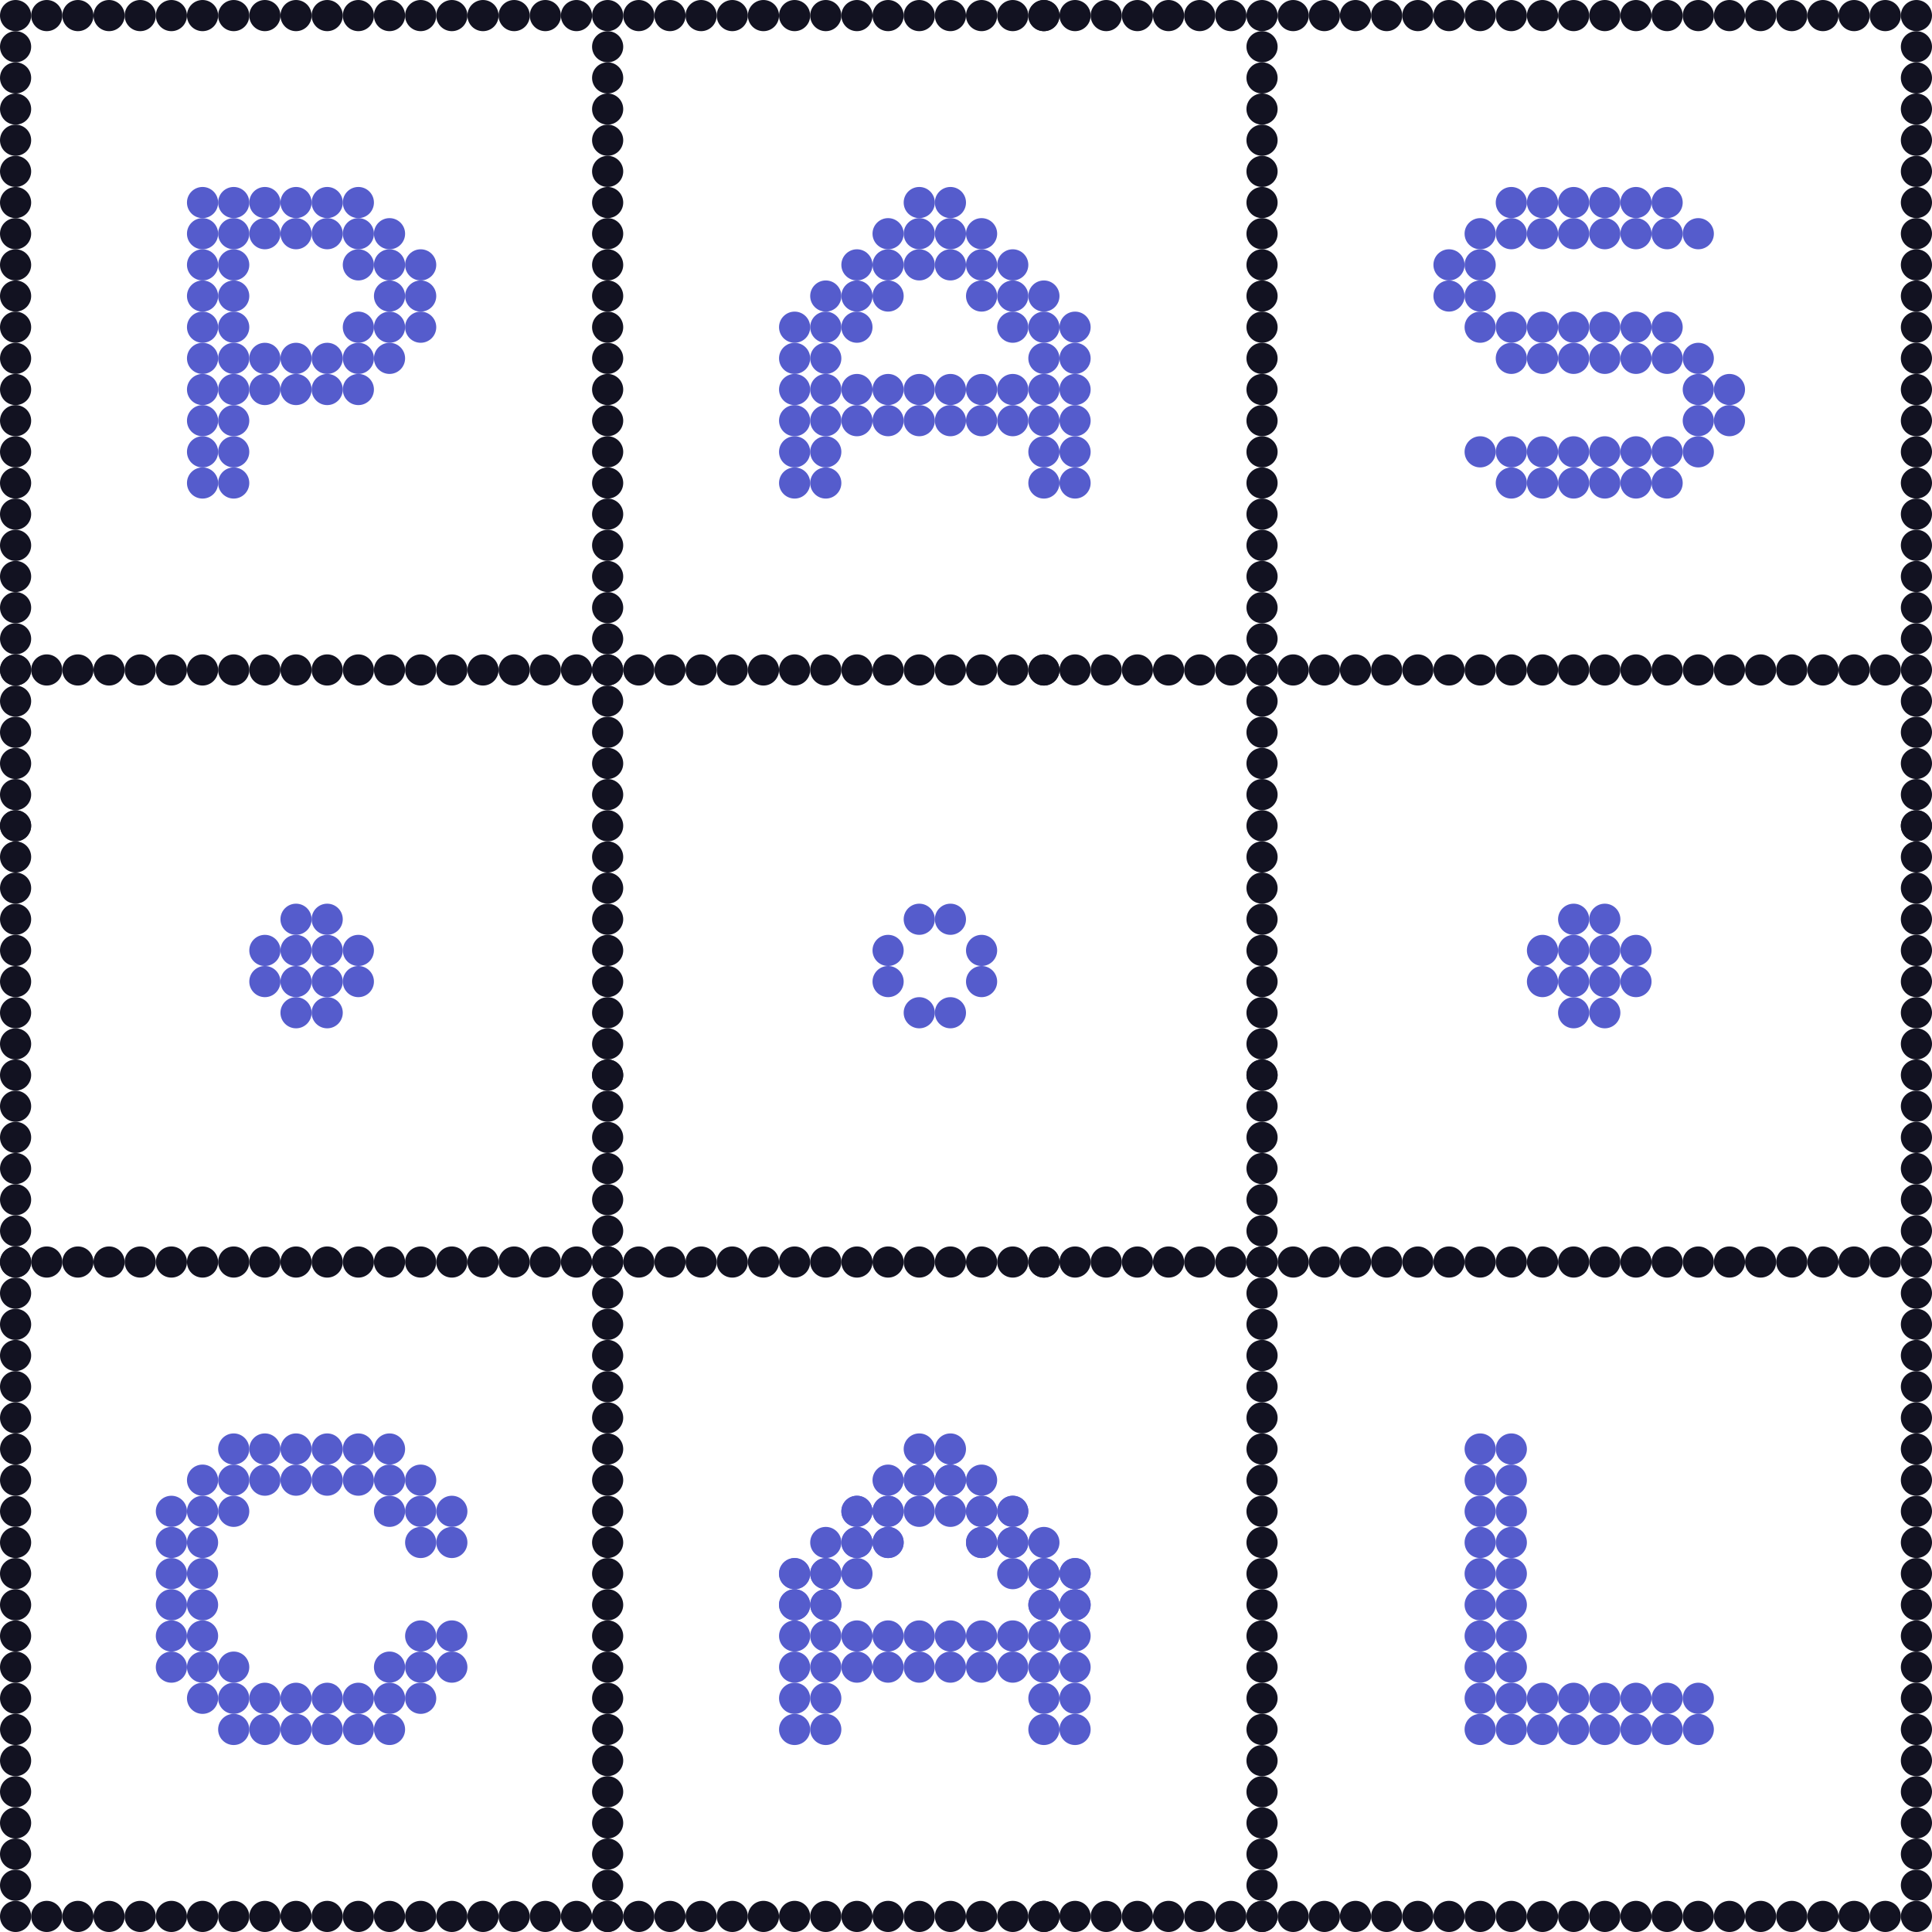 <svg id="Main" xmlns="http://www.w3.org/2000/svg" viewBox="0 0 620 620"><defs><style>.cls-1{fill:#555ccc;}.cls-2{fill:#121221;}</style></defs><title>Pascal</title><circle class="cls-1" cx="65" cy="105" r="5"/><circle class="cls-1" cx="65" cy="115" r="5"/><circle class="cls-1" cx="65" cy="125" r="5"/><circle class="cls-1" cx="65" cy="135" r="5"/><circle class="cls-1" cx="65" cy="145" r="5"/><circle class="cls-1" cx="65" cy="155" r="5"/><circle class="cls-1" cx="75" cy="105" r="5"/><circle class="cls-1" cx="75" cy="115" r="5"/><circle class="cls-1" cx="75" cy="125" r="5"/><circle class="cls-1" cx="75" cy="135" r="5"/><circle class="cls-1" cx="65" cy="65" r="5"/><circle class="cls-1" cx="65" cy="75" r="5"/><circle class="cls-1" cx="65" cy="85" r="5"/><circle class="cls-1" cx="65" cy="95" r="5"/><circle class="cls-1" cx="75" cy="65" r="5"/><circle class="cls-1" cx="75" cy="75" r="5"/><circle class="cls-1" cx="75" cy="85" r="5"/><circle class="cls-1" cx="75" cy="95" r="5"/><circle class="cls-1" cx="75" cy="145" r="5"/><circle class="cls-1" cx="75" cy="155" r="5"/><circle class="cls-1" cx="85" cy="65" r="5"/><circle class="cls-1" cx="85" cy="75" r="5"/><circle class="cls-1" cx="95" cy="65" r="5"/><circle class="cls-1" cx="95" cy="75" r="5"/><circle class="cls-1" cx="125" cy="75" r="5"/><circle class="cls-1" cx="125" cy="85" r="5"/><circle class="cls-1" cx="135" cy="85" r="5"/><circle class="cls-1" cx="85" cy="115" r="5"/><circle class="cls-1" cx="85" cy="125" r="5"/><circle class="cls-1" cx="95" cy="115" r="5"/><circle class="cls-1" cx="95" cy="125" r="5"/><circle class="cls-1" cx="105" cy="115" r="5"/><circle class="cls-1" cx="105" cy="125" r="5"/><circle class="cls-1" cx="115" cy="115" r="5"/><circle class="cls-1" cx="125" cy="115" r="5"/><circle class="cls-1" cx="115" cy="105" r="5"/><circle class="cls-1" cx="115" cy="85" r="5"/><circle class="cls-1" cx="115" cy="125" r="5"/><circle class="cls-1" cx="125" cy="95" r="5"/><circle class="cls-1" cx="125" cy="105" r="5"/><circle class="cls-1" cx="135" cy="95" r="5"/><circle class="cls-1" cx="135" cy="105" r="5"/><circle class="cls-1" cx="105" cy="65" r="5"/><circle class="cls-1" cx="105" cy="75" r="5"/><circle class="cls-1" cx="115" cy="65" r="5"/><circle class="cls-1" cx="115" cy="75" r="5"/><circle class="cls-1" cx="275" cy="85" r="5"/><circle class="cls-1" cx="275" cy="95" r="5"/><circle class="cls-1" cx="265" cy="95" r="5"/><circle class="cls-1" cx="285" cy="75" r="5"/><circle class="cls-1" cx="315" cy="75" r="5"/><circle class="cls-1" cx="335" cy="95" r="5"/><circle class="cls-1" cx="255" cy="105" r="5"/><circle class="cls-1" cx="255" cy="115" r="5"/><circle class="cls-1" cx="255" cy="125" r="5"/><circle class="cls-1" cx="255" cy="135" r="5"/><circle class="cls-1" cx="255" cy="145" r="5"/><circle class="cls-1" cx="255" cy="155" r="5"/><circle class="cls-1" cx="285" cy="85" r="5"/><circle class="cls-1" cx="285" cy="95" r="5"/><circle class="cls-1" cx="295" cy="65" r="5"/><circle class="cls-1" cx="295" cy="75" r="5"/><circle class="cls-1" cx="305" cy="65" r="5"/><circle class="cls-1" cx="305" cy="75" r="5"/><circle class="cls-1" cx="265" cy="105" r="5"/><circle class="cls-1" cx="265" cy="115" r="5"/><circle class="cls-1" cx="265" cy="125" r="5"/><circle class="cls-1" cx="265" cy="135" r="5"/><circle class="cls-1" cx="265" cy="145" r="5"/><circle class="cls-1" cx="265" cy="155" r="5"/><circle class="cls-1" cx="325" cy="125" r="5"/><circle class="cls-1" cx="315" cy="125" r="5"/><circle class="cls-1" cx="305" cy="125" r="5"/><circle class="cls-1" cx="295" cy="125" r="5"/><circle class="cls-1" cx="285" cy="125" r="5"/><circle class="cls-1" cx="275" cy="125" r="5"/><circle class="cls-1" cx="325" cy="135" r="5"/><circle class="cls-1" cx="315" cy="135" r="5"/><circle class="cls-1" cx="305" cy="135" r="5"/><circle class="cls-1" cx="295" cy="135" r="5"/><circle class="cls-1" cx="285" cy="135" r="5"/><circle class="cls-1" cx="275" cy="135" r="5"/><circle class="cls-1" cx="325" cy="85" r="5"/><circle class="cls-1" cx="325" cy="95" r="5"/><circle class="cls-1" cx="345" cy="105" r="5"/><circle class="cls-1" cx="345" cy="115" r="5"/><circle class="cls-1" cx="345" cy="125" r="5"/><circle class="cls-1" cx="345" cy="135" r="5"/><circle class="cls-1" cx="345" cy="145" r="5"/><circle class="cls-1" cx="345" cy="155" r="5"/><circle class="cls-1" cx="315" cy="85" r="5"/><circle class="cls-1" cx="315" cy="95" r="5"/><circle class="cls-1" cx="275" cy="105" r="5"/><circle class="cls-1" cx="295" cy="85" r="5"/><circle class="cls-1" cx="305" cy="85" r="5"/><circle class="cls-1" cx="325" cy="105" r="5"/><circle class="cls-1" cx="335" cy="105" r="5"/><circle class="cls-1" cx="335" cy="115" r="5"/><circle class="cls-1" cx="335" cy="125" r="5"/><circle class="cls-1" cx="335" cy="135" r="5"/><circle class="cls-1" cx="335" cy="145" r="5"/><circle class="cls-1" cx="335" cy="155" r="5"/><circle class="cls-1" cx="535" cy="65" r="5"/><circle class="cls-1" cx="525" cy="65" r="5"/><circle class="cls-1" cx="515" cy="65" r="5"/><circle class="cls-1" cx="505" cy="65" r="5"/><circle class="cls-1" cx="495" cy="65" r="5"/><circle class="cls-1" cx="485" cy="65" r="5"/><circle class="cls-1" cx="535" cy="75" r="5"/><circle class="cls-1" cx="525" cy="75" r="5"/><circle class="cls-1" cx="515" cy="75" r="5"/><circle class="cls-1" cx="505" cy="75" r="5"/><circle class="cls-1" cx="495" cy="75" r="5"/><circle class="cls-1" cx="485" cy="75" r="5"/><circle class="cls-1" cx="535" cy="105" r="5"/><circle class="cls-1" cx="525" cy="105" r="5"/><circle class="cls-1" cx="515" cy="105" r="5"/><circle class="cls-1" cx="505" cy="105" r="5"/><circle class="cls-1" cx="495" cy="105" r="5"/><circle class="cls-1" cx="485" cy="105" r="5"/><circle class="cls-1" cx="535" cy="115" r="5"/><circle class="cls-1" cx="525" cy="115" r="5"/><circle class="cls-1" cx="515" cy="115" r="5"/><circle class="cls-1" cx="505" cy="115" r="5"/><circle class="cls-1" cx="495" cy="115" r="5"/><circle class="cls-1" cx="485" cy="115" r="5"/><circle class="cls-1" cx="535" cy="145" r="5"/><circle class="cls-1" cx="525" cy="145" r="5"/><circle class="cls-1" cx="515" cy="145" r="5"/><circle class="cls-1" cx="505" cy="145" r="5"/><circle class="cls-1" cx="495" cy="145" r="5"/><circle class="cls-1" cx="485" cy="145" r="5"/><circle class="cls-1" cx="535" cy="155" r="5"/><circle class="cls-1" cx="525" cy="155" r="5"/><circle class="cls-1" cx="515" cy="155" r="5"/><circle class="cls-1" cx="505" cy="155" r="5"/><circle class="cls-1" cx="495" cy="155" r="5"/><circle class="cls-1" cx="485" cy="155" r="5"/><circle class="cls-1" cx="475" cy="85" r="5"/><circle class="cls-1" cx="465" cy="85" r="5"/><circle class="cls-1" cx="475" cy="95" r="5"/><circle class="cls-1" cx="475" cy="105" r="5"/><circle class="cls-1" cx="475" cy="75" r="5"/><circle class="cls-1" cx="545" cy="75" r="5"/><circle class="cls-1" cx="545" cy="115" r="5"/><circle class="cls-1" cx="545" cy="145" r="5"/><circle class="cls-1" cx="474.999" cy="144.999" r="5"/><circle class="cls-1" cx="465" cy="95" r="5"/><circle class="cls-1" cx="555" cy="125" r="5"/><circle class="cls-1" cx="545" cy="125" r="5"/><circle class="cls-1" cx="555" cy="135" r="5"/><circle class="cls-1" cx="545" cy="135" r="5"/><circle class="cls-1" cx="65" cy="485" r="5"/><circle class="cls-1" cx="55" cy="485" r="5"/><circle class="cls-1" cx="65" cy="495" r="5"/><circle class="cls-1" cx="55" cy="495" r="5"/><circle class="cls-1" cx="65" cy="505" r="5"/><circle class="cls-1" cx="55" cy="505" r="5"/><circle class="cls-1" cx="65" cy="515" r="5"/><circle class="cls-1" cx="55" cy="515" r="5"/><circle class="cls-1" cx="65" cy="525" r="5"/><circle class="cls-1" cx="55" cy="525" r="5"/><circle class="cls-1" cx="65" cy="535" r="5"/><circle class="cls-1" cx="55" cy="535" r="5"/><circle class="cls-1" cx="145" cy="525" r="5"/><circle class="cls-1" cx="135" cy="525" r="5"/><circle class="cls-1" cx="145" cy="535" r="5"/><circle class="cls-1" cx="135" cy="535" r="5"/><circle class="cls-1" cx="135" cy="545" r="5"/><circle class="cls-1" cx="65" cy="545" r="5"/><circle class="cls-1" cx="65" cy="475" r="5"/><circle class="cls-1" cx="135" cy="475" r="5"/><circle class="cls-1" cx="125" cy="485" r="5"/><circle class="cls-1" cx="75" cy="485" r="5"/><circle class="cls-1" cx="75" cy="535" r="5"/><circle class="cls-1" cx="125" cy="535" r="5"/><circle class="cls-1" cx="85" cy="465" r="5"/><circle class="cls-1" cx="75" cy="465" r="5"/><circle class="cls-1" cx="85" cy="475" r="5"/><circle class="cls-1" cx="75" cy="475" r="5"/><circle class="cls-1" cx="105" cy="465" r="5"/><circle class="cls-1" cx="95" cy="465" r="5"/><circle class="cls-1" cx="105" cy="475" r="5"/><circle class="cls-1" cx="95" cy="475" r="5"/><circle class="cls-1" cx="125" cy="465" r="5"/><circle class="cls-1" cx="115" cy="465" r="5"/><circle class="cls-1" cx="125" cy="475" r="5"/><circle class="cls-1" cx="115" cy="475" r="5"/><circle class="cls-1" cx="85" cy="545" r="5"/><circle class="cls-1" cx="75" cy="545" r="5"/><circle class="cls-1" cx="85" cy="555" r="5"/><circle class="cls-1" cx="75" cy="555" r="5"/><circle class="cls-1" cx="105" cy="545" r="5"/><circle class="cls-1" cx="95" cy="545" r="5"/><circle class="cls-1" cx="105" cy="555" r="5"/><circle class="cls-1" cx="95" cy="555" r="5"/><circle class="cls-1" cx="125" cy="545" r="5"/><circle class="cls-1" cx="115" cy="545" r="5"/><circle class="cls-1" cx="125" cy="555" r="5"/><circle class="cls-1" cx="115" cy="555" r="5"/><circle class="cls-1" cx="145" cy="485" r="5"/><circle class="cls-1" cx="135" cy="485" r="5"/><circle class="cls-1" cx="145" cy="495" r="5"/><circle class="cls-1" cx="135" cy="495" r="5"/><circle class="cls-1" cx="545" cy="545" r="5"/><circle class="cls-1" cx="535" cy="545" r="5"/><circle class="cls-1" cx="525" cy="545" r="5"/><circle class="cls-1" cx="515" cy="545" r="5"/><circle class="cls-1" cx="505" cy="545" r="5"/><circle class="cls-1" cx="495" cy="545" r="5"/><circle class="cls-1" cx="545" cy="555" r="5"/><circle class="cls-1" cx="535" cy="555" r="5"/><circle class="cls-1" cx="525" cy="555" r="5"/><circle class="cls-1" cx="515" cy="555" r="5"/><circle class="cls-1" cx="505" cy="555" r="5"/><circle class="cls-1" cx="495" cy="555" r="5"/><circle class="cls-1" cx="485" cy="465" r="5"/><circle class="cls-1" cx="485" cy="475" r="5"/><circle class="cls-1" cx="485" cy="485" r="5"/><circle class="cls-1" cx="485" cy="495" r="5"/><circle class="cls-1" cx="485" cy="505" r="5"/><circle class="cls-1" cx="485" cy="515" r="5"/><circle class="cls-1" cx="475" cy="465" r="5"/><circle class="cls-1" cx="475" cy="475" r="5"/><circle class="cls-1" cx="475" cy="485" r="5"/><circle class="cls-1" cx="475" cy="495" r="5"/><circle class="cls-1" cx="475" cy="505" r="5"/><circle class="cls-1" cx="475" cy="515" r="5"/><circle class="cls-1" cx="485" cy="525" r="5"/><circle class="cls-1" cx="485" cy="535" r="5"/><circle class="cls-1" cx="485" cy="545" r="5"/><circle class="cls-1" cx="485" cy="555" r="5"/><circle class="cls-1" cx="475" cy="525" r="5"/><circle class="cls-1" cx="475" cy="535" r="5"/><circle class="cls-1" cx="475" cy="545" r="5"/><circle class="cls-1" cx="475" cy="555" r="5"/><circle class="cls-1" cx="275" cy="485" r="5"/><circle class="cls-1" cx="275" cy="495" r="5"/><circle class="cls-1" cx="265" cy="495" r="5"/><circle class="cls-1" cx="285" cy="475" r="5"/><circle class="cls-1" cx="315" cy="475" r="5"/><circle class="cls-1" cx="335" cy="495" r="5"/><circle class="cls-1" cx="255" cy="505" r="5"/><circle class="cls-1" cx="255" cy="515" r="5"/><circle class="cls-1" cx="285" cy="485" r="5"/><circle class="cls-1" cx="285" cy="495" r="5"/><circle class="cls-1" cx="295" cy="475" r="5"/><circle class="cls-1" cx="305" cy="475" r="5"/><circle class="cls-1" cx="265" cy="505" r="5"/><circle class="cls-1" cx="265" cy="515" r="5"/><circle class="cls-1" cx="325" cy="485" r="5"/><circle class="cls-1" cx="325" cy="495" r="5"/><circle class="cls-1" cx="345" cy="505" r="5"/><circle class="cls-1" cx="345" cy="515" r="5"/><circle class="cls-1" cx="315" cy="485" r="5"/><circle class="cls-1" cx="315" cy="495" r="5"/><circle class="cls-1" cx="275" cy="505" r="5"/><circle class="cls-1" cx="295" cy="485" r="5"/><circle class="cls-1" cx="305" cy="485" r="5"/><circle class="cls-1" cx="325" cy="505" r="5"/><circle class="cls-1" cx="335" cy="505" r="5"/><circle class="cls-1" cx="335" cy="515" r="5"/><circle class="cls-1" cx="275" cy="485" r="5"/><circle class="cls-1" cx="275" cy="495" r="5"/><circle class="cls-1" cx="255" cy="505" r="5"/><circle class="cls-1" cx="255" cy="515" r="5"/><circle class="cls-1" cx="255" cy="525" r="5"/><circle class="cls-1" cx="255" cy="535" r="5"/><circle class="cls-1" cx="255" cy="545" r="5"/><circle class="cls-1" cx="255" cy="555" r="5"/><circle class="cls-1" cx="285" cy="485" r="5"/><circle class="cls-1" cx="285" cy="495" r="5"/><circle class="cls-1" cx="295" cy="465" r="5"/><circle class="cls-1" cx="295" cy="475" r="5"/><circle class="cls-1" cx="305" cy="465" r="5"/><circle class="cls-1" cx="305" cy="475" r="5"/><circle class="cls-1" cx="265" cy="505" r="5"/><circle class="cls-1" cx="265" cy="515" r="5"/><circle class="cls-1" cx="265" cy="525" r="5"/><circle class="cls-1" cx="265" cy="535" r="5"/><circle class="cls-1" cx="265" cy="545" r="5"/><circle class="cls-1" cx="265" cy="555" r="5"/><circle class="cls-1" cx="325" cy="525" r="5"/><circle class="cls-1" cx="315" cy="525" r="5"/><circle class="cls-1" cx="305" cy="525" r="5"/><circle class="cls-1" cx="295" cy="525" r="5"/><circle class="cls-1" cx="285" cy="525" r="5"/><circle class="cls-1" cx="275" cy="525" r="5"/><circle class="cls-1" cx="325" cy="535" r="5"/><circle class="cls-1" cx="315" cy="535" r="5"/><circle class="cls-1" cx="305" cy="535" r="5"/><circle class="cls-1" cx="295" cy="535" r="5"/><circle class="cls-1" cx="285" cy="535" r="5"/><circle class="cls-1" cx="275" cy="535" r="5"/><circle class="cls-1" cx="325" cy="485" r="5"/><circle class="cls-1" cx="325" cy="495" r="5"/><circle class="cls-1" cx="345" cy="505" r="5"/><circle class="cls-1" cx="345" cy="515" r="5"/><circle class="cls-1" cx="345" cy="525" r="5"/><circle class="cls-1" cx="345" cy="535" r="5"/><circle class="cls-1" cx="345" cy="545" r="5"/><circle class="cls-1" cx="345" cy="555" r="5"/><circle class="cls-1" cx="315" cy="485" r="5"/><circle class="cls-1" cx="315" cy="495" r="5"/><circle class="cls-1" cx="335" cy="505" r="5"/><circle class="cls-1" cx="335" cy="515" r="5"/><circle class="cls-1" cx="335" cy="525" r="5"/><circle class="cls-1" cx="335" cy="535" r="5"/><circle class="cls-1" cx="335" cy="545" r="5"/><circle class="cls-1" cx="335" cy="555" r="5"/><circle class="cls-1" cx="95" cy="305" r="5"/><circle class="cls-1" cx="95" cy="315" r="5"/><circle class="cls-1" cx="105" cy="305" r="5"/><circle class="cls-1" cx="105" cy="315" r="5"/><circle class="cls-1" cx="95" cy="325" r="5"/><circle class="cls-1" cx="105" cy="325" r="5"/><circle class="cls-1" cx="95" cy="295" r="5"/><circle class="cls-1" cx="105" cy="295" r="5"/><circle class="cls-1" cx="115" cy="305" r="5"/><circle class="cls-1" cx="115" cy="315" r="5"/><circle class="cls-1" cx="85" cy="305" r="5"/><circle class="cls-1" cx="85" cy="315" r="5"/><circle class="cls-1" cx="505" cy="305" r="5"/><circle class="cls-1" cx="505" cy="315" r="5"/><circle class="cls-1" cx="515" cy="305" r="5"/><circle class="cls-1" cx="515" cy="315" r="5"/><circle class="cls-1" cx="505" cy="325" r="5"/><circle class="cls-1" cx="515" cy="325" r="5"/><circle class="cls-1" cx="505" cy="295" r="5"/><circle class="cls-1" cx="515" cy="295" r="5"/><circle class="cls-1" cx="525" cy="305" r="5"/><circle class="cls-1" cx="525" cy="315" r="5"/><circle class="cls-1" cx="495" cy="305" r="5"/><circle class="cls-1" cx="495" cy="315" r="5"/><circle class="cls-1" cx="295" cy="325" r="5"/><circle class="cls-1" cx="305" cy="325" r="5"/><circle class="cls-1" cx="295" cy="295" r="5"/><circle class="cls-1" cx="305" cy="295" r="5"/><circle class="cls-1" cx="315" cy="305" r="5"/><circle class="cls-1" cx="315" cy="315" r="5"/><circle class="cls-1" cx="285" cy="305" r="5"/><circle class="cls-1" cx="285" cy="315" r="5"/><circle class="cls-2" cx="615" cy="465" r="5"/><circle class="cls-2" cx="615" cy="475" r="5"/><circle class="cls-2" cx="615" cy="485" r="5"/><circle class="cls-2" cx="615" cy="495" r="5"/><circle class="cls-2" cx="615" cy="505" r="5"/><circle class="cls-2" cx="615" cy="515" r="5"/><circle class="cls-2" cx="615" cy="525" r="5"/><circle class="cls-2" cx="615" cy="535" r="5"/><circle class="cls-2" cx="615" cy="545" r="5"/><circle class="cls-2" cx="615" cy="555" r="5"/><circle class="cls-2" cx="615" cy="365" r="5"/><circle class="cls-2" cx="615" cy="375" r="5"/><circle class="cls-2" cx="615" cy="385" r="5"/><circle class="cls-2" cx="615" cy="395" r="5"/><circle class="cls-2" cx="615" cy="405" r="5"/><circle class="cls-2" cx="615" cy="415" r="5"/><circle class="cls-2" cx="615" cy="425" r="5"/><circle class="cls-2" cx="615" cy="435" r="5"/><circle class="cls-2" cx="615" cy="445" r="5"/><circle class="cls-2" cx="615" cy="455" r="5"/><circle class="cls-2" cx="615" cy="265" r="5"/><circle class="cls-2" cx="615" cy="275" r="5"/><circle class="cls-2" cx="615" cy="285" r="5"/><circle class="cls-2" cx="615" cy="295" r="5"/><circle class="cls-2" cx="615" cy="305" r="5"/><circle class="cls-2" cx="615" cy="315" r="5"/><circle class="cls-2" cx="615" cy="325" r="5"/><circle class="cls-2" cx="615" cy="335" r="5"/><circle class="cls-2" cx="615" cy="345" r="5"/><circle class="cls-2" cx="615" cy="355" r="5"/><circle class="cls-2" cx="615" cy="175" r="5"/><circle class="cls-2" cx="615" cy="185" r="5"/><circle class="cls-2" cx="615" cy="195" r="5"/><circle class="cls-2" cx="615" cy="205" r="5"/><circle class="cls-2" cx="615" cy="215" r="5"/><circle class="cls-2" cx="615" cy="225" r="5"/><circle class="cls-2" cx="615" cy="235" r="5"/><circle class="cls-2" cx="615" cy="245" r="5"/><circle class="cls-2" cx="615" cy="255" r="5"/><circle class="cls-2" cx="615" cy="265" r="5"/><circle class="cls-2" cx="615" cy="75" r="5"/><circle class="cls-2" cx="615" cy="85" r="5"/><circle class="cls-2" cx="615" cy="95" r="5"/><circle class="cls-2" cx="615" cy="105" r="5"/><circle class="cls-2" cx="615" cy="115" r="5"/><circle class="cls-2" cx="615" cy="125" r="5"/><circle class="cls-2" cx="615" cy="135" r="5"/><circle class="cls-2" cx="615" cy="145" r="5"/><circle class="cls-2" cx="615" cy="155" r="5"/><circle class="cls-2" cx="615" cy="165" r="5"/><circle class="cls-2" cx="615" cy="565" r="5"/><circle class="cls-2" cx="615" cy="575" r="5"/><circle class="cls-2" cx="615" cy="585" r="5"/><circle class="cls-2" cx="615" cy="595" r="5"/><circle class="cls-2" cx="615" cy="605" r="5"/><circle class="cls-2" cx="615" cy="615" r="5"/><circle class="cls-2" cx="615" cy="15" r="5"/><circle class="cls-2" cx="615" cy="25" r="5"/><circle class="cls-2" cx="615" cy="35" r="5"/><circle class="cls-2" cx="615" cy="5" r="5"/><circle class="cls-2" cx="615" cy="45" r="5"/><circle class="cls-2" cx="615" cy="55" r="5"/><circle class="cls-2" cx="615" cy="65" r="5"/><circle class="cls-2" cx="5" cy="465" r="5"/><circle class="cls-2" cx="5" cy="475" r="5"/><circle class="cls-2" cx="5" cy="485" r="5"/><circle class="cls-2" cx="5" cy="495" r="5"/><circle class="cls-2" cx="5" cy="505" r="5"/><circle class="cls-2" cx="5" cy="515" r="5"/><circle class="cls-2" cx="5" cy="525" r="5"/><circle class="cls-2" cx="5" cy="535" r="5"/><circle class="cls-2" cx="5" cy="545" r="5"/><circle class="cls-2" cx="5" cy="555" r="5"/><circle class="cls-2" cx="5" cy="365" r="5"/><circle class="cls-2" cx="5" cy="375" r="5"/><circle class="cls-2" cx="5" cy="385" r="5"/><circle class="cls-2" cx="5" cy="395" r="5"/><circle class="cls-2" cx="5" cy="405" r="5"/><circle class="cls-2" cx="5" cy="415" r="5"/><circle class="cls-2" cx="5" cy="425" r="5"/><circle class="cls-2" cx="5" cy="435" r="5"/><circle class="cls-2" cx="5" cy="445" r="5"/><circle class="cls-2" cx="5" cy="455" r="5"/><circle class="cls-2" cx="5" cy="265" r="5"/><circle class="cls-2" cx="5" cy="275" r="5"/><circle class="cls-2" cx="5" cy="285" r="5"/><circle class="cls-2" cx="5" cy="295" r="5"/><circle class="cls-2" cx="5" cy="305" r="5"/><circle class="cls-2" cx="5" cy="315" r="5"/><circle class="cls-2" cx="5" cy="325" r="5"/><circle class="cls-2" cx="5" cy="335" r="5"/><circle class="cls-2" cx="5" cy="345" r="5"/><circle class="cls-2" cx="5" cy="355" r="5"/><circle class="cls-2" cx="5" cy="175" r="5"/><circle class="cls-2" cx="5" cy="185" r="5"/><circle class="cls-2" cx="5" cy="195" r="5"/><circle class="cls-2" cx="5" cy="205" r="5"/><circle class="cls-2" cx="5" cy="215" r="5"/><circle class="cls-2" cx="5" cy="225" r="5"/><circle class="cls-2" cx="5" cy="235" r="5"/><circle class="cls-2" cx="5" cy="245" r="5"/><circle class="cls-2" cx="5" cy="255" r="5"/><circle class="cls-2" cx="5" cy="265" r="5"/><circle class="cls-2" cx="5" cy="75" r="5"/><circle class="cls-2" cx="5" cy="85" r="5"/><circle class="cls-2" cx="5" cy="95" r="5"/><circle class="cls-2" cx="5" cy="105" r="5"/><circle class="cls-2" cx="5" cy="115" r="5"/><circle class="cls-2" cx="5" cy="125" r="5"/><circle class="cls-2" cx="5" cy="135" r="5"/><circle class="cls-2" cx="5" cy="145" r="5"/><circle class="cls-2" cx="5" cy="155" r="5"/><circle class="cls-2" cx="5" cy="165" r="5"/><circle class="cls-2" cx="5" cy="565" r="5"/><circle class="cls-2" cx="5" cy="575" r="5"/><circle class="cls-2" cx="5" cy="585" r="5"/><circle class="cls-2" cx="5" cy="595" r="5"/><circle class="cls-2" cx="5" cy="605" r="5"/><circle class="cls-2" cx="5" cy="15" r="5"/><circle class="cls-2" cx="5" cy="25" r="5"/><circle class="cls-2" cx="5" cy="35" r="5"/><circle class="cls-2" cx="5" cy="45" r="5"/><circle class="cls-2" cx="5" cy="55" r="5"/><circle class="cls-2" cx="5" cy="65" r="5"/><circle class="cls-2" cx="135" cy="615" r="5"/><circle class="cls-2" cx="125" cy="615" r="5"/><circle class="cls-2" cx="115" cy="615" r="5"/><circle class="cls-2" cx="105" cy="615" r="5"/><circle class="cls-2" cx="95" cy="615" r="5"/><circle class="cls-2" cx="85" cy="615" r="5"/><circle class="cls-2" cx="75" cy="615" r="5"/><circle class="cls-2" cx="65" cy="615" r="5"/><circle class="cls-2" cx="55" cy="615" r="5"/><circle class="cls-2" cx="45" cy="615" r="5"/><circle class="cls-2" cx="235" cy="615" r="5"/><circle class="cls-2" cx="225" cy="615" r="5"/><circle class="cls-2" cx="215" cy="615" r="5"/><circle class="cls-2" cx="205" cy="615" r="5"/><circle class="cls-2" cx="195" cy="615" r="5"/><circle class="cls-2" cx="185" cy="615" r="5"/><circle class="cls-2" cx="175" cy="615" r="5"/><circle class="cls-2" cx="165" cy="615" r="5"/><circle class="cls-2" cx="155" cy="615" r="5"/><circle class="cls-2" cx="145" cy="615" r="5"/><circle class="cls-2" cx="335" cy="615" r="5"/><circle class="cls-2" cx="325" cy="615" r="5"/><circle class="cls-2" cx="315" cy="615" r="5"/><circle class="cls-2" cx="305" cy="615" r="5"/><circle class="cls-2" cx="295" cy="615" r="5"/><circle class="cls-2" cx="285" cy="615" r="5"/><circle class="cls-2" cx="275" cy="615" r="5"/><circle class="cls-2" cx="265" cy="615" r="5"/><circle class="cls-2" cx="255" cy="615" r="5"/><circle class="cls-2" cx="245" cy="615" r="5"/><circle class="cls-2" cx="425" cy="615" r="5"/><circle class="cls-2" cx="415" cy="615" r="5"/><circle class="cls-2" cx="405" cy="615" r="5"/><circle class="cls-2" cx="395" cy="615" r="5"/><circle class="cls-2" cx="385" cy="615" r="5"/><circle class="cls-2" cx="375" cy="615" r="5"/><circle class="cls-2" cx="365" cy="615" r="5"/><circle class="cls-2" cx="355" cy="615" r="5"/><circle class="cls-2" cx="345" cy="615" r="5"/><circle class="cls-2" cx="335" cy="615" r="5"/><circle class="cls-2" cx="525" cy="615" r="5"/><circle class="cls-2" cx="515" cy="615" r="5"/><circle class="cls-2" cx="505" cy="615" r="5"/><circle class="cls-2" cx="495" cy="615" r="5"/><circle class="cls-2" cx="485" cy="615" r="5"/><circle class="cls-2" cx="475" cy="615" r="5"/><circle class="cls-2" cx="465" cy="615" r="5"/><circle class="cls-2" cx="455" cy="615" r="5"/><circle class="cls-2" cx="445" cy="615" r="5"/><circle class="cls-2" cx="435" cy="615" r="5"/><circle class="cls-2" cx="35" cy="615" r="5"/><circle class="cls-2" cx="25" cy="615" r="5"/><circle class="cls-2" cx="15" cy="615" r="5"/><circle class="cls-2" cx="5" cy="615" r="5"/><circle class="cls-2" cx="585" cy="615" r="5"/><circle class="cls-2" cx="595" cy="615" r="5"/><circle class="cls-2" cx="605" cy="615" r="5"/><circle class="cls-2" cx="575" cy="615" r="5"/><circle class="cls-2" cx="565" cy="615" r="5"/><circle class="cls-2" cx="555" cy="615" r="5"/><circle class="cls-2" cx="545" cy="615" r="5"/><circle class="cls-2" cx="535" cy="615" r="5"/><circle class="cls-2" cx="135" cy="405" r="5"/><circle class="cls-2" cx="125" cy="405" r="5"/><circle class="cls-2" cx="115" cy="405" r="5"/><circle class="cls-2" cx="105" cy="405" r="5"/><circle class="cls-2" cx="95" cy="405" r="5"/><circle class="cls-2" cx="85" cy="405" r="5"/><circle class="cls-2" cx="75" cy="405" r="5"/><circle class="cls-2" cx="65" cy="405" r="5"/><circle class="cls-2" cx="55" cy="405" r="5"/><circle class="cls-2" cx="45" cy="405" r="5"/><circle class="cls-2" cx="235" cy="405" r="5"/><circle class="cls-2" cx="225" cy="405" r="5"/><circle class="cls-2" cx="215" cy="405" r="5"/><circle class="cls-2" cx="205" cy="405" r="5"/><circle class="cls-2" cx="195" cy="405" r="5"/><circle class="cls-2" cx="185" cy="405" r="5"/><circle class="cls-2" cx="175" cy="405" r="5"/><circle class="cls-2" cx="165" cy="405" r="5"/><circle class="cls-2" cx="155" cy="405" r="5"/><circle class="cls-2" cx="145" cy="405" r="5"/><circle class="cls-2" cx="335" cy="405" r="5"/><circle class="cls-2" cx="325" cy="405" r="5"/><circle class="cls-2" cx="315" cy="405" r="5"/><circle class="cls-2" cx="305" cy="405" r="5"/><circle class="cls-2" cx="295" cy="405" r="5"/><circle class="cls-2" cx="285" cy="405" r="5"/><circle class="cls-2" cx="275" cy="405" r="5"/><circle class="cls-2" cx="265" cy="405" r="5"/><circle class="cls-2" cx="255" cy="405" r="5"/><circle class="cls-2" cx="245" cy="405" r="5"/><circle class="cls-2" cx="425" cy="405" r="5"/><circle class="cls-2" cx="415" cy="405" r="5"/><circle class="cls-2" cx="405" cy="405" r="5"/><circle class="cls-2" cx="395" cy="405" r="5"/><circle class="cls-2" cx="385" cy="405" r="5"/><circle class="cls-2" cx="375" cy="405" r="5"/><circle class="cls-2" cx="365" cy="405" r="5"/><circle class="cls-2" cx="355" cy="405" r="5"/><circle class="cls-2" cx="345" cy="405" r="5"/><circle class="cls-2" cx="335" cy="405" r="5"/><circle class="cls-2" cx="525" cy="405" r="5"/><circle class="cls-2" cx="515" cy="405" r="5"/><circle class="cls-2" cx="505" cy="405" r="5"/><circle class="cls-2" cx="495" cy="405" r="5"/><circle class="cls-2" cx="485" cy="405" r="5"/><circle class="cls-2" cx="475" cy="405" r="5"/><circle class="cls-2" cx="465" cy="405" r="5"/><circle class="cls-2" cx="455" cy="405" r="5"/><circle class="cls-2" cx="445" cy="405" r="5"/><circle class="cls-2" cx="435" cy="405" r="5"/><circle class="cls-2" cx="35" cy="405" r="5"/><circle class="cls-2" cx="25" cy="405" r="5"/><circle class="cls-2" cx="15" cy="405" r="5"/><circle class="cls-2" cx="5" cy="405" r="5"/><circle class="cls-2" cx="585" cy="405" r="5"/><circle class="cls-2" cx="595" cy="405" r="5"/><circle class="cls-2" cx="605" cy="405" r="5"/><circle class="cls-2" cx="575" cy="405" r="5"/><circle class="cls-2" cx="565" cy="405" r="5"/><circle class="cls-2" cx="555" cy="405" r="5"/><circle class="cls-2" cx="545" cy="405" r="5"/><circle class="cls-2" cx="535" cy="405" r="5"/><circle class="cls-2" cx="135" cy="215" r="5"/><circle class="cls-2" cx="125" cy="215" r="5"/><circle class="cls-2" cx="115" cy="215" r="5"/><circle class="cls-2" cx="105" cy="215" r="5"/><circle class="cls-2" cx="95" cy="215" r="5"/><circle class="cls-2" cx="85" cy="215" r="5"/><circle class="cls-2" cx="75" cy="215" r="5"/><circle class="cls-2" cx="65" cy="215" r="5"/><circle class="cls-2" cx="55" cy="215" r="5"/><circle class="cls-2" cx="45" cy="215" r="5"/><circle class="cls-2" cx="235" cy="215" r="5"/><circle class="cls-2" cx="225" cy="215" r="5"/><circle class="cls-2" cx="215" cy="215" r="5"/><circle class="cls-2" cx="205" cy="215" r="5"/><circle class="cls-2" cx="195" cy="215" r="5"/><circle class="cls-2" cx="185" cy="215" r="5"/><circle class="cls-2" cx="175" cy="215" r="5"/><circle class="cls-2" cx="165" cy="215" r="5"/><circle class="cls-2" cx="155" cy="215" r="5"/><circle class="cls-2" cx="145" cy="215" r="5"/><circle class="cls-2" cx="335" cy="215" r="5"/><circle class="cls-2" cx="325" cy="215" r="5"/><circle class="cls-2" cx="315" cy="215" r="5"/><circle class="cls-2" cx="305" cy="215" r="5"/><circle class="cls-2" cx="295" cy="215" r="5"/><circle class="cls-2" cx="285" cy="215" r="5"/><circle class="cls-2" cx="275" cy="215" r="5"/><circle class="cls-2" cx="265" cy="215" r="5"/><circle class="cls-2" cx="255" cy="215" r="5"/><circle class="cls-2" cx="245" cy="215" r="5"/><circle class="cls-2" cx="425" cy="215" r="5"/><circle class="cls-2" cx="415" cy="215" r="5"/><circle class="cls-2" cx="405" cy="215" r="5"/><circle class="cls-2" cx="395" cy="215" r="5"/><circle class="cls-2" cx="385" cy="215" r="5"/><circle class="cls-2" cx="375" cy="215" r="5"/><circle class="cls-2" cx="365" cy="215" r="5"/><circle class="cls-2" cx="355" cy="215" r="5"/><circle class="cls-2" cx="345" cy="215" r="5"/><circle class="cls-2" cx="335" cy="215" r="5"/><circle class="cls-2" cx="525" cy="215" r="5"/><circle class="cls-2" cx="515" cy="215" r="5"/><circle class="cls-2" cx="505" cy="215" r="5"/><circle class="cls-2" cx="495" cy="215" r="5"/><circle class="cls-2" cx="485" cy="215" r="5"/><circle class="cls-2" cx="475" cy="215" r="5"/><circle class="cls-2" cx="465" cy="215" r="5"/><circle class="cls-2" cx="455" cy="215" r="5"/><circle class="cls-2" cx="445" cy="215" r="5"/><circle class="cls-2" cx="435" cy="215" r="5"/><circle class="cls-2" cx="35" cy="215" r="5"/><circle class="cls-2" cx="25" cy="215" r="5"/><circle class="cls-2" cx="15" cy="215" r="5"/><circle class="cls-2" cx="5" cy="215" r="5"/><circle class="cls-2" cx="585" cy="215" r="5"/><circle class="cls-2" cx="595" cy="215" r="5"/><circle class="cls-2" cx="605" cy="215" r="5"/><circle class="cls-2" cx="575" cy="215" r="5"/><circle class="cls-2" cx="565" cy="215" r="5"/><circle class="cls-2" cx="555" cy="215" r="5"/><circle class="cls-2" cx="545" cy="215" r="5"/><circle class="cls-2" cx="535" cy="215" r="5"/><circle class="cls-2" cx="195" cy="145" r="5"/><circle class="cls-2" cx="195" cy="135" r="5"/><circle class="cls-2" cx="195" cy="125" r="5"/><circle class="cls-2" cx="195" cy="115" r="5"/><circle class="cls-2" cx="195" cy="105" r="5"/><circle class="cls-2" cx="195" cy="95" r="5"/><circle class="cls-2" cx="195" cy="85" r="5"/><circle class="cls-2" cx="195" cy="75" r="5"/><circle class="cls-2" cx="195" cy="65" r="5"/><circle class="cls-2" cx="195" cy="55" r="5"/><circle class="cls-2" cx="195" cy="245" r="5"/><circle class="cls-2" cx="195" cy="235" r="5"/><circle class="cls-2" cx="195" cy="225" r="5"/><circle class="cls-2" cx="195" cy="215" r="5"/><circle class="cls-2" cx="195" cy="205" r="5"/><circle class="cls-2" cx="195" cy="195" r="5"/><circle class="cls-2" cx="195" cy="185" r="5"/><circle class="cls-2" cx="195" cy="175" r="5"/><circle class="cls-2" cx="195" cy="165" r="5"/><circle class="cls-2" cx="195" cy="155" r="5"/><circle class="cls-2" cx="195" cy="345" r="5"/><circle class="cls-2" cx="195" cy="335" r="5"/><circle class="cls-2" cx="195" cy="325" r="5"/><circle class="cls-2" cx="195" cy="315" r="5"/><circle class="cls-2" cx="195" cy="305" r="5"/><circle class="cls-2" cx="195" cy="295" r="5"/><circle class="cls-2" cx="195" cy="285" r="5"/><circle class="cls-2" cx="195" cy="275" r="5"/><circle class="cls-2" cx="195" cy="265" r="5"/><circle class="cls-2" cx="195" cy="255" r="5"/><circle class="cls-2" cx="195" cy="435" r="5"/><circle class="cls-2" cx="195" cy="425" r="5"/><circle class="cls-2" cx="195" cy="415" r="5"/><circle class="cls-2" cx="195" cy="405" r="5"/><circle class="cls-2" cx="195" cy="395" r="5"/><circle class="cls-2" cx="195" cy="385" r="5"/><circle class="cls-2" cx="195" cy="375" r="5"/><circle class="cls-2" cx="195" cy="365" r="5"/><circle class="cls-2" cx="195" cy="355" r="5"/><circle class="cls-2" cx="195" cy="345" r="5"/><circle class="cls-2" cx="195" cy="535" r="5"/><circle class="cls-2" cx="195" cy="525" r="5"/><circle class="cls-2" cx="195" cy="515" r="5"/><circle class="cls-2" cx="195" cy="505" r="5"/><circle class="cls-2" cx="195" cy="495" r="5"/><circle class="cls-2" cx="195" cy="485" r="5"/><circle class="cls-2" cx="195" cy="475" r="5"/><circle class="cls-2" cx="195" cy="465" r="5"/><circle class="cls-2" cx="195" cy="455" r="5"/><circle class="cls-2" cx="195" cy="445" r="5"/><circle class="cls-2" cx="195" cy="45" r="5"/><circle class="cls-2" cx="195" cy="35" r="5"/><circle class="cls-2" cx="195" cy="25" r="5"/><circle class="cls-2" cx="195" cy="15" r="5"/><circle class="cls-2" cx="195" cy="595" r="5"/><circle class="cls-2" cx="195" cy="605" r="5"/><circle class="cls-2" cx="195" cy="615" r="5"/><circle class="cls-2" cx="195" cy="585" r="5"/><circle class="cls-2" cx="195" cy="575" r="5"/><circle class="cls-2" cx="195" cy="565" r="5"/><circle class="cls-2" cx="195" cy="555" r="5"/><circle class="cls-2" cx="195" cy="545" r="5"/><circle class="cls-2" cx="405" cy="145" r="5"/><circle class="cls-2" cx="405" cy="135" r="5"/><circle class="cls-2" cx="405" cy="125" r="5"/><circle class="cls-2" cx="405" cy="115" r="5"/><circle class="cls-2" cx="405" cy="105" r="5"/><circle class="cls-2" cx="405" cy="95" r="5"/><circle class="cls-2" cx="405" cy="85" r="5"/><circle class="cls-2" cx="405" cy="75" r="5"/><circle class="cls-2" cx="405" cy="65" r="5"/><circle class="cls-2" cx="405" cy="55" r="5"/><circle class="cls-2" cx="405" cy="245" r="5"/><circle class="cls-2" cx="405" cy="235" r="5"/><circle class="cls-2" cx="405" cy="225" r="5"/><circle class="cls-2" cx="405" cy="215" r="5"/><circle class="cls-2" cx="405" cy="205" r="5"/><circle class="cls-2" cx="405" cy="195" r="5"/><circle class="cls-2" cx="405" cy="185" r="5"/><circle class="cls-2" cx="405" cy="175" r="5"/><circle class="cls-2" cx="405" cy="165" r="5"/><circle class="cls-2" cx="405" cy="155" r="5"/><circle class="cls-2" cx="405" cy="345" r="5"/><circle class="cls-2" cx="405" cy="335" r="5"/><circle class="cls-2" cx="405" cy="325" r="5"/><circle class="cls-2" cx="405" cy="315" r="5"/><circle class="cls-2" cx="405" cy="305" r="5"/><circle class="cls-2" cx="405" cy="295" r="5"/><circle class="cls-2" cx="405" cy="285" r="5"/><circle class="cls-2" cx="405" cy="275" r="5"/><circle class="cls-2" cx="405" cy="265" r="5"/><circle class="cls-2" cx="405" cy="255" r="5"/><circle class="cls-2" cx="405" cy="435" r="5"/><circle class="cls-2" cx="405" cy="425" r="5"/><circle class="cls-2" cx="405" cy="415" r="5"/><circle class="cls-2" cx="405" cy="405" r="5"/><circle class="cls-2" cx="405" cy="395" r="5"/><circle class="cls-2" cx="405" cy="385" r="5"/><circle class="cls-2" cx="405" cy="375" r="5"/><circle class="cls-2" cx="405" cy="365" r="5"/><circle class="cls-2" cx="405" cy="355" r="5"/><circle class="cls-2" cx="405" cy="345" r="5"/><circle class="cls-2" cx="405" cy="535" r="5"/><circle class="cls-2" cx="405" cy="525" r="5"/><circle class="cls-2" cx="405" cy="515" r="5"/><circle class="cls-2" cx="405" cy="505" r="5"/><circle class="cls-2" cx="405" cy="495" r="5"/><circle class="cls-2" cx="405" cy="485" r="5"/><circle class="cls-2" cx="405" cy="475" r="5"/><circle class="cls-2" cx="405" cy="465" r="5"/><circle class="cls-2" cx="405" cy="455" r="5"/><circle class="cls-2" cx="405" cy="445" r="5"/><circle class="cls-2" cx="405" cy="45" r="5"/><circle class="cls-2" cx="405" cy="35" r="5"/><circle class="cls-2" cx="405" cy="25" r="5"/><circle class="cls-2" cx="405" cy="15" r="5"/><circle class="cls-2" cx="405" cy="595" r="5"/><circle class="cls-2" cx="405" cy="605" r="5"/><circle class="cls-2" cx="405" cy="615" r="5"/><circle class="cls-2" cx="405" cy="585" r="5"/><circle class="cls-2" cx="405" cy="575" r="5"/><circle class="cls-2" cx="405" cy="565" r="5"/><circle class="cls-2" cx="405" cy="555" r="5"/><circle class="cls-2" cx="405" cy="545" r="5"/><circle class="cls-2" cx="135" cy="5" r="5"/><circle class="cls-2" cx="125" cy="5" r="5"/><circle class="cls-2" cx="115" cy="5" r="5"/><circle class="cls-2" cx="105" cy="5" r="5"/><circle class="cls-2" cx="95" cy="5" r="5"/><circle class="cls-2" cx="85" cy="5" r="5"/><circle class="cls-2" cx="75" cy="5" r="5"/><circle class="cls-2" cx="65" cy="5" r="5"/><circle class="cls-2" cx="55" cy="5" r="5"/><circle class="cls-2" cx="45" cy="5" r="5"/><circle class="cls-2" cx="235" cy="5" r="5"/><circle class="cls-2" cx="225" cy="5" r="5"/><circle class="cls-2" cx="215" cy="5" r="5"/><circle class="cls-2" cx="205" cy="5" r="5"/><circle class="cls-2" cx="195" cy="5" r="5"/><circle class="cls-2" cx="185" cy="5" r="5"/><circle class="cls-2" cx="175" cy="5" r="5"/><circle class="cls-2" cx="165" cy="5" r="5"/><circle class="cls-2" cx="155" cy="5" r="5"/><circle class="cls-2" cx="145" cy="5" r="5"/><circle class="cls-2" cx="335" cy="5" r="5"/><circle class="cls-2" cx="325" cy="5" r="5"/><circle class="cls-2" cx="315" cy="5" r="5"/><circle class="cls-2" cx="305" cy="5" r="5"/><circle class="cls-2" cx="295" cy="5" r="5"/><circle class="cls-2" cx="285" cy="5" r="5"/><circle class="cls-2" cx="275" cy="5" r="5"/><circle class="cls-2" cx="265" cy="5" r="5"/><circle class="cls-2" cx="255" cy="5" r="5"/><circle class="cls-2" cx="245" cy="5" r="5"/><circle class="cls-2" cx="425" cy="5" r="5"/><circle class="cls-2" cx="415" cy="5" r="5"/><circle class="cls-2" cx="405" cy="5" r="5"/><circle class="cls-2" cx="395" cy="5" r="5"/><circle class="cls-2" cx="385" cy="5" r="5"/><circle class="cls-2" cx="375" cy="5" r="5"/><circle class="cls-2" cx="365" cy="5" r="5"/><circle class="cls-2" cx="355" cy="5" r="5"/><circle class="cls-2" cx="345" cy="5" r="5"/><circle class="cls-2" cx="335" cy="5" r="5"/><circle class="cls-2" cx="525" cy="5" r="5"/><circle class="cls-2" cx="515" cy="5" r="5"/><circle class="cls-2" cx="505" cy="5" r="5"/><circle class="cls-2" cx="495" cy="5" r="5"/><circle class="cls-2" cx="485" cy="5" r="5"/><circle class="cls-2" cx="475" cy="5" r="5"/><circle class="cls-2" cx="465" cy="5" r="5"/><circle class="cls-2" cx="455" cy="5" r="5"/><circle class="cls-2" cx="445" cy="5" r="5"/><circle class="cls-2" cx="435" cy="5" r="5"/><circle class="cls-2" cx="35" cy="5" r="5"/><circle class="cls-2" cx="25" cy="5" r="5"/><circle class="cls-2" cx="15" cy="5" r="5"/><circle class="cls-2" cx="5" cy="5" r="5"/><circle class="cls-2" cx="585" cy="5" r="5"/><circle class="cls-2" cx="575" cy="5" r="5"/><circle class="cls-2" cx="565" cy="5" r="5"/><circle class="cls-2" cx="555" cy="5" r="5"/><circle class="cls-2" cx="595" cy="5" r="5"/><circle class="cls-2" cx="605" cy="5" r="5"/><circle class="cls-2" cx="545" cy="5" r="5"/><circle class="cls-2" cx="535" cy="5" r="5"/></svg>